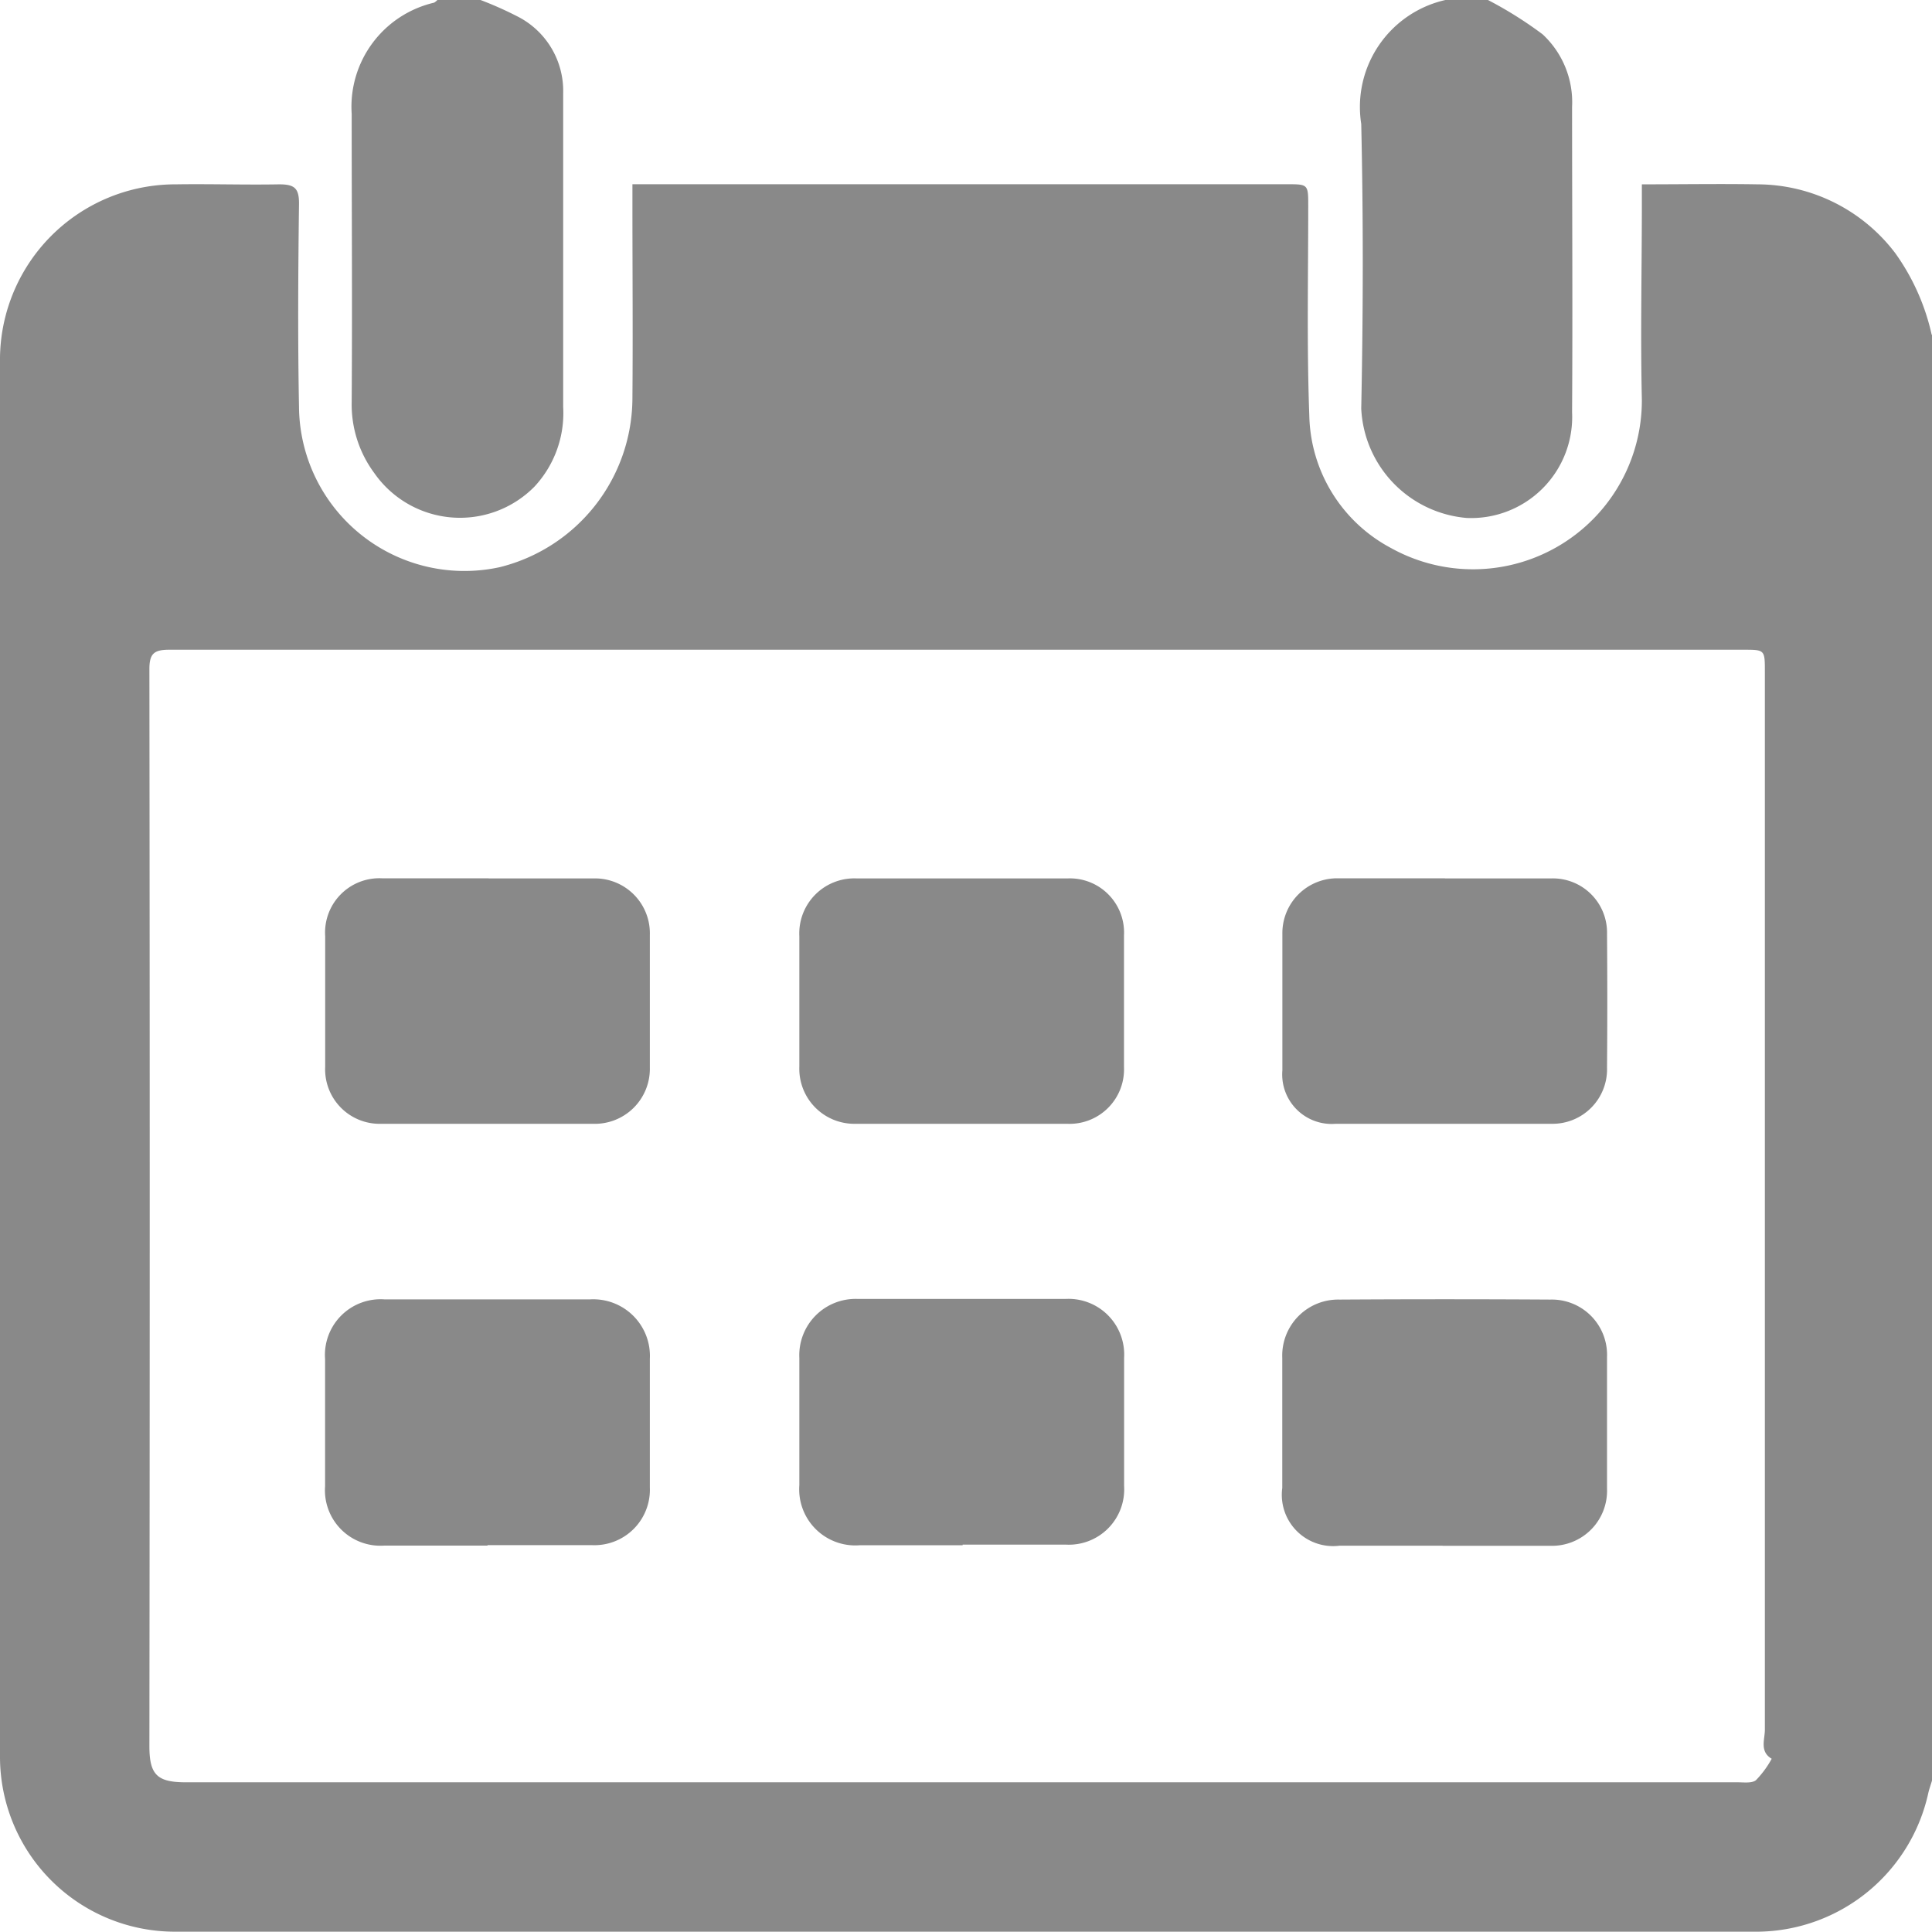 <svg xmlns="http://www.w3.org/2000/svg" width="18.079" height="18.079" viewBox="0 0 18.079 18.079">
  <defs>
    <style>
      .cls-1 {
        fill: #898989;
      }
    </style>
  </defs>
  <g id="Group_1756" data-name="Group 1756" transform="translate(2956.04 -1444.604)">
    <path id="Path_1303" data-name="Path 1303" class="cls-1" d="M18.079,18.229V31.758c-.011.038-.025.076-.034.114a1.651,1.651,0,0,1-1.586,1.3q-7.419,0-14.839,0A1.637,1.637,0,0,1,0,31.545q0-6.53,0-13.061a1.642,1.642,0,0,1,1.648-1.663c.321-.005.643.006.964,0,.144,0,.187.036.186.182-.008.633-.012,1.266,0,1.9a1.548,1.548,0,0,0,1.88,1.5,1.635,1.635,0,0,0,1.24-1.583c.005-.6,0-1.205,0-1.808V16.82h6.124c.2,0,.2,0,.2.206,0,.653-.014,1.306.01,1.958a1.437,1.437,0,0,0,.764,1.24,1.58,1.58,0,0,0,2.348-1.387c-.014-.612,0-1.225,0-1.838v-.178c.375,0,.731-.006,1.086,0a1.623,1.623,0,0,1,1.286.645,2.085,2.085,0,0,1,.34.762M8.965,21.176q-3.69,0-7.381,0c-.143,0-.186.036-.186.182q.006,5.039,0,10.077c0,.267.071.339.339.339h14.52c.06,0,.137.011.175-.02a.928.928,0,0,0,.147-.2c-.115-.068-.064-.18-.064-.272q0-4.948,0-9.9c0-.206,0-.206-.2-.206H8.965" transform="translate(-2956.04 1429.508)"/>
    <path id="Path_1304" data-name="Path 1304" class="cls-1" d="M33.3,0a3.356,3.356,0,0,1,.366.164.781.781,0,0,1,.41.707q0,1.469,0,2.938a1.01,1.01,0,0,1-.268.745.978.978,0,0,1-1.5-.127,1.076,1.076,0,0,1-.211-.66c.006-.9,0-1.8,0-2.7A1,1,0,0,1,32.868.026.151.151,0,0,0,32.9,0Z" transform="translate(-2984.846 1444.603)"/>
    <path id="Path_1305" data-name="Path 1305" class="cls-1" d="M125.639,0a3.709,3.709,0,0,1,.513.322.866.866,0,0,1,.276.677c0,.953.006,1.907,0,2.86a.946.946,0,0,1-.985.989,1.079,1.079,0,0,1-.988-1.023c.018-.888.02-1.776,0-2.664A1.026,1.026,0,0,1,125.247,0Z" transform="translate(-3067.757 1444.603)"/>
    <path id="Path_1306" data-name="Path 1306" class="cls-1" d="M118.745,121.1c-.321,0-.642,0-.963,0a.48.48,0,0,1-.537-.54q0-.609,0-1.218a.524.524,0,0,1,.537-.545q.985-.006,1.971,0a.517.517,0,0,1,.531.536q0,.617,0,1.234a.515.515,0,0,1-.531.534c-.336,0-.672,0-1.008,0" transform="translate(-3061.286 1337.968)"/>
    <path id="Path_1307" data-name="Path 1307" class="cls-1" d="M74.606,121.1c-.321,0-.643,0-.964,0a.525.525,0,0,1-.564-.563q0-.6,0-1.19a.527.527,0,0,1,.547-.552q.971,0,1.943,0a.521.521,0,0,1,.549.55q0,.6,0,1.2a.518.518,0,0,1-.547.549c-.321,0-.643,0-.964,0" transform="translate(-3021.638 1337.964)"/>
    <path id="Path_1308" data-name="Path 1308" class="cls-1" d="M31.235,121.105c-.321,0-.643,0-.964,0a.519.519,0,0,1-.556-.555q0-.595,0-1.19a.521.521,0,0,1,.554-.559q.964,0,1.928,0a.53.53,0,0,1,.557.558q0,.6,0,1.2a.519.519,0,0,1-.54.542c-.326,0-.653,0-.979,0" transform="translate(-2982.713 1337.962)"/>
    <path id="Path_1309" data-name="Path 1309" class="cls-1" d="M118.76,80.33c.331,0,.662,0,.993,0a.507.507,0,0,1,.524.521q.005.624,0,1.249a.51.51,0,0,1-.522.526q-1.008,0-2.016,0a.463.463,0,0,1-.5-.5c0-.426,0-.853,0-1.279a.513.513,0,0,1,.528-.518c.331,0,.662,0,.993,0" transform="translate(-3061.279 1372.494)"/>
    <path id="Path_1310" data-name="Path 1310" class="cls-1" d="M31.242,80.33c.326,0,.653,0,.979,0a.514.514,0,0,1,.53.532q0,.618,0,1.235a.515.515,0,0,1-.536.529q-.987,0-1.973,0a.51.51,0,0,1-.529-.535q0-.61,0-1.22a.508.508,0,0,1,.535-.542c.331,0,.663,0,.994,0" transform="translate(-2982.71 1372.494)"/>
    <path id="Path_1311" data-name="Path 1311" class="cls-1" d="M74.606,80.33c.326,0,.653,0,.979,0a.507.507,0,0,1,.529.532q0,.617,0,1.235a.51.51,0,0,1-.535.529q-.987,0-1.973,0a.515.515,0,0,1-.53-.535q0-.61,0-1.22a.515.515,0,0,1,.537-.541c.331,0,.663,0,.994,0" transform="translate(-3021.636 1372.494)"/>
  </g>
</svg>
